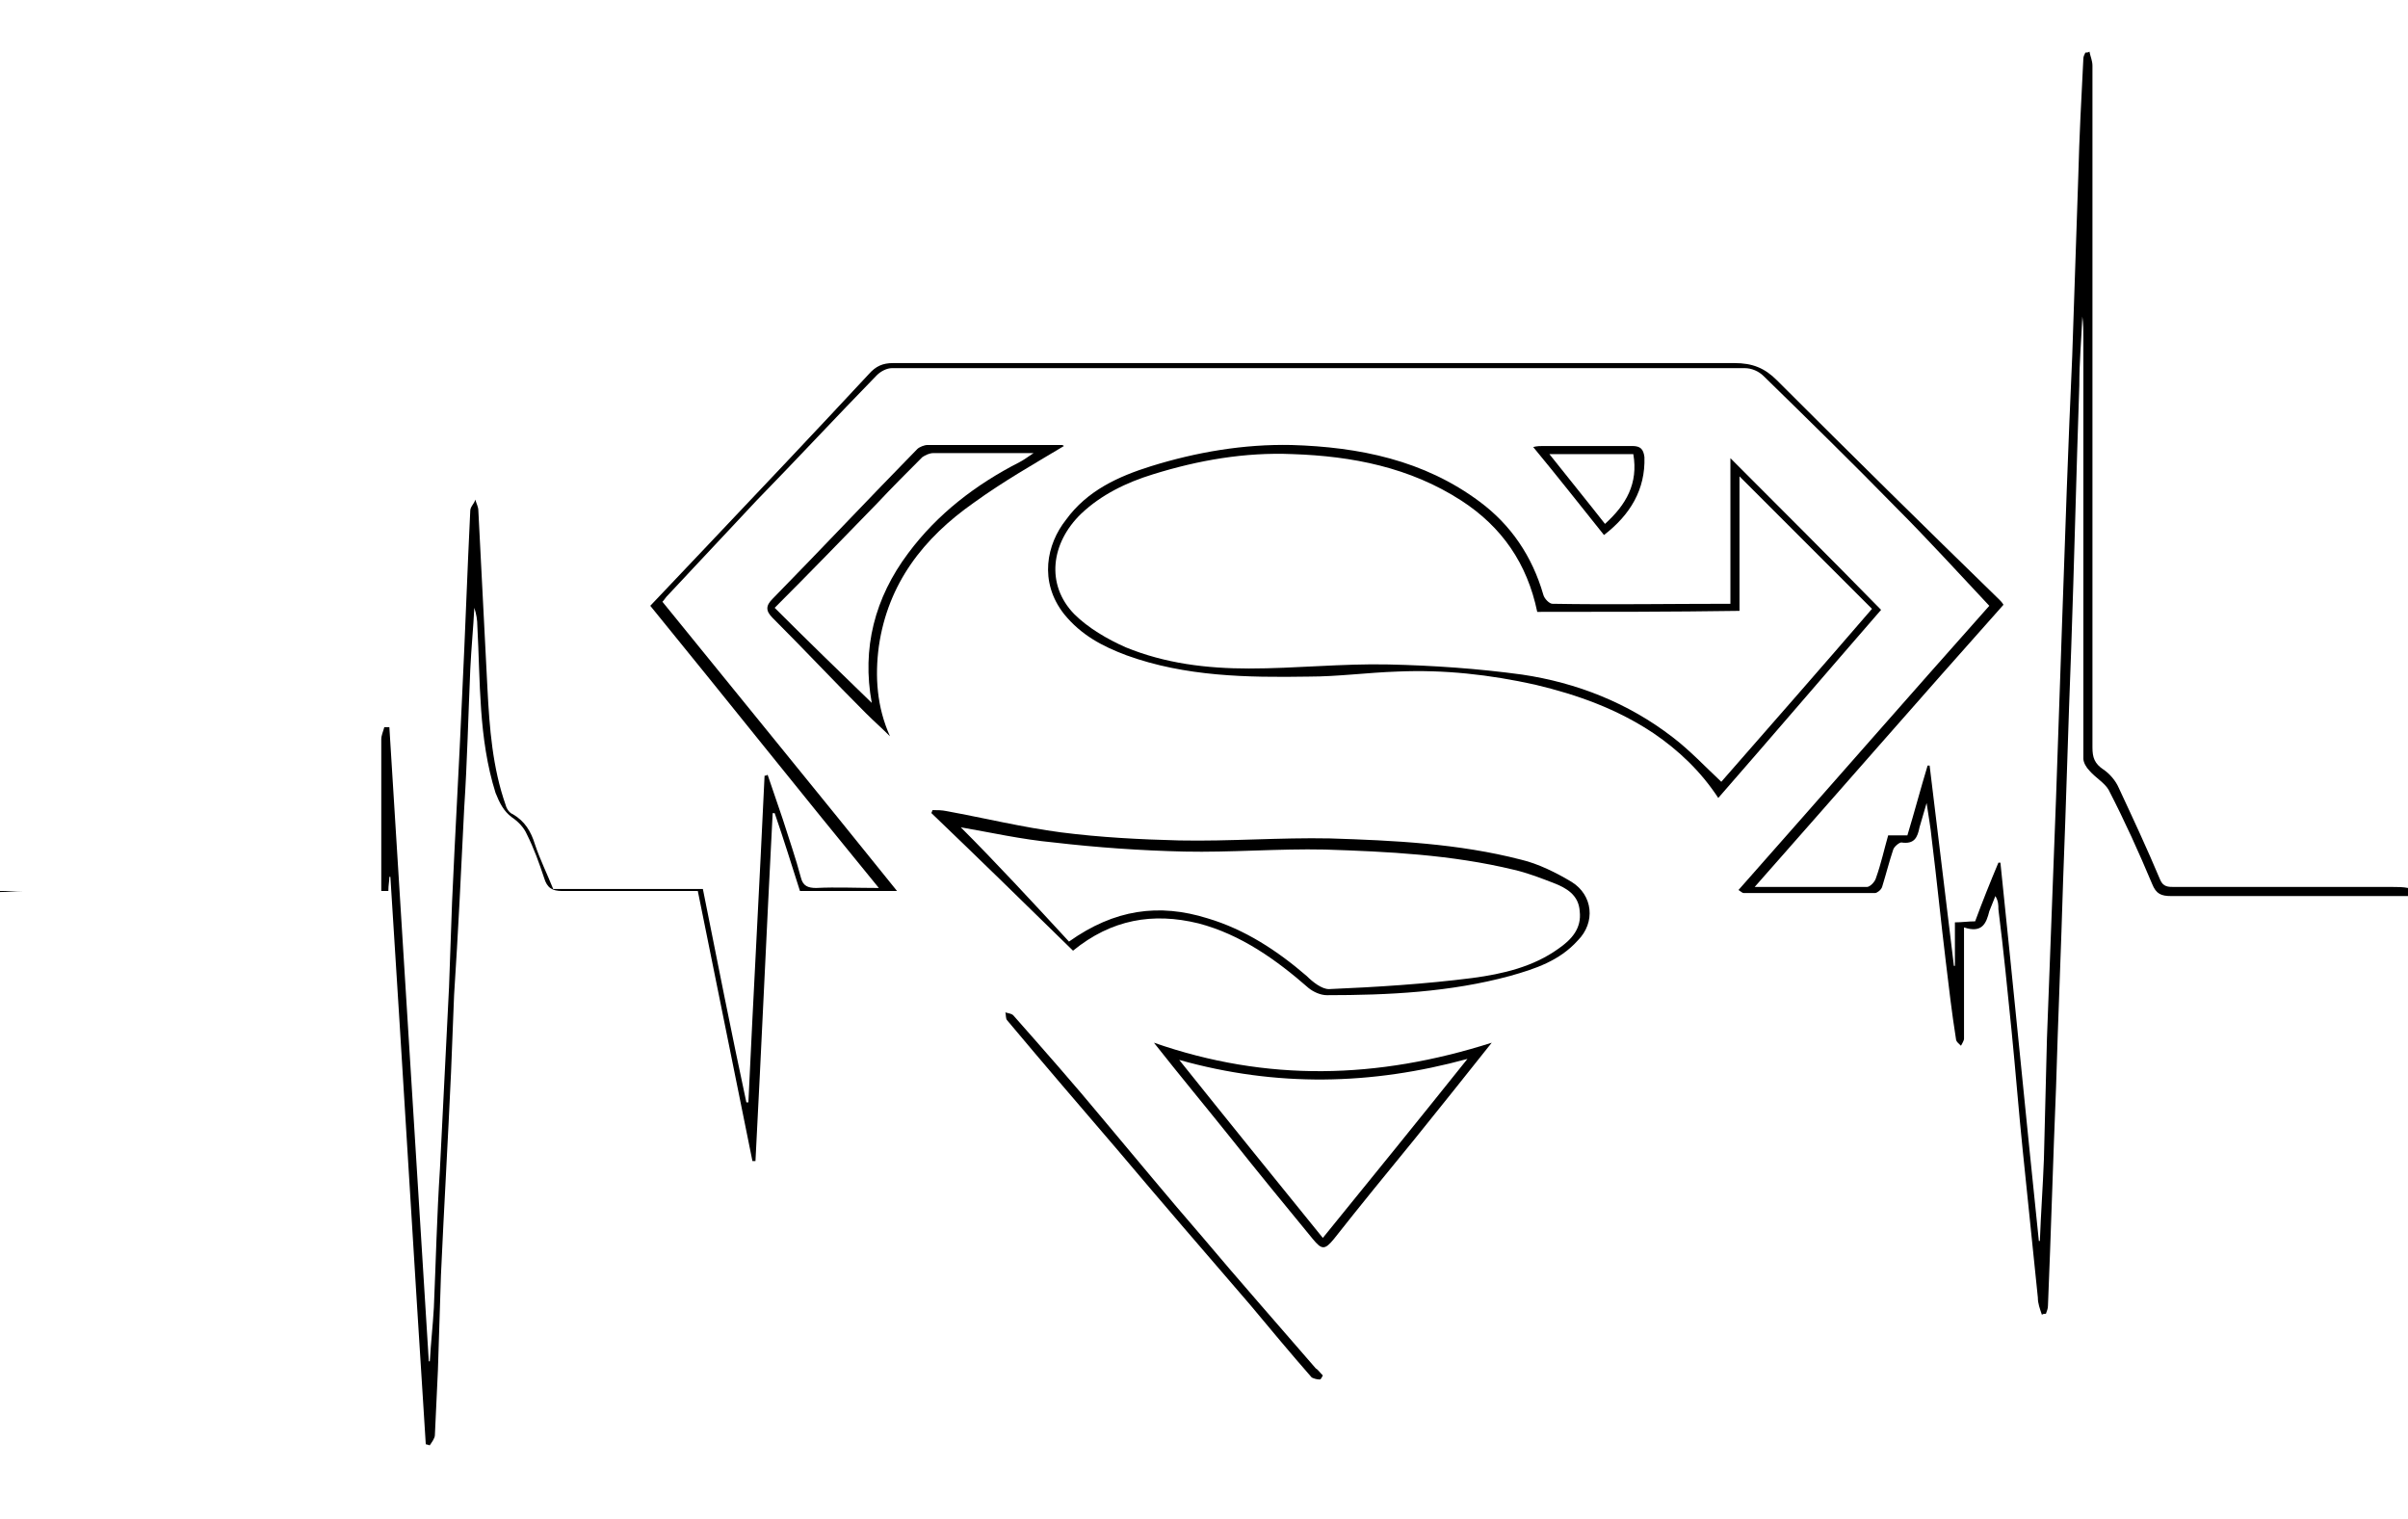 <?xml version="1.0" encoding="utf-8"?>
<!-- Generator: Adobe Illustrator 24.0.2, SVG Export Plug-In . SVG Version: 6.00 Build 0)  -->
<svg version="1.1" id="Слой_1" xmlns="http://www.w3.org/2000/svg" xmlns:xlink="http://www.w3.org/1999/xlink" x="0px" y="0px"
	 viewBox="0 0 238.1 150.2" style="enable-background:new 0 0 238.1 150.2;" xml:space="preserve">
<g>
	<path d="M0,88.2c0.7,0,1.5-0.1,2.2-0.1c11.8,0,23.6,0,35.5,0c0-1.8,0-3.5,0-5.3c0-3.2,0-6.5,0-9.7c0-0.4,0.2-0.8,0.3-1.2
		c0.2,0,0.4,0,0.5,0c1.3,20.9,2.6,41.8,3.9,62.7c0,0,0,0,0.1,0c0.1-1.8,0.3-3.5,0.4-5.3c0.2-4.6,0.3-9.1,0.6-13.7
		c0.3-6,0.6-12,0.9-18c0.1-2.8,0.2-5.6,0.3-8.4c0.3-6.8,0.7-13.6,1-20.5c0.3-6.1,0.5-12.1,0.8-18.2c0-0.4,0.4-0.7,0.5-1.1
		c0.1,0.4,0.3,0.7,0.3,1.1c0.3,5.9,0.6,11.8,0.9,17.6c0.2,3.9,0.5,7.8,1.8,11.5c0.1,0.4,0.4,0.8,0.7,0.9c1.2,0.7,1.8,1.7,2.2,3
		c0.5,1.5,1.2,2.9,1.8,4.4c4.9,0,9.7,0,14.8,0c1.4,7,2.8,14.1,4.3,21.1c0.1,0,0.1,0,0.2,0c0.5-10.8,1.1-21.5,1.6-32.3
		c0.1,0,0.2,0,0.3-0.1c0.5,1.5,1,2.9,1.5,4.4c0.6,1.9,1.3,3.9,1.8,5.8c0.2,0.8,0.7,1,1.5,1c2-0.1,3.9,0,6.2,0
		c-7.7-9.4-15.1-18.7-22.6-27.9c1.9-2,3.7-3.9,5.5-5.8c5.4-5.7,10.8-11.4,16.1-17.1c0.7-0.8,1.4-1.1,2.4-1.1c27.7,0,55.4,0,83.2,0
		c1.8,0,3,0.5,4.2,1.7c7.3,7.3,14.6,14.5,22,21.7c0.1,0.1,0.3,0.3,0.4,0.5c-8.2,9.2-16.3,18.5-24.6,27.9c3.9,0,7.5,0,11.1,0
		c0.3,0,0.8-0.5,0.9-0.9c0.5-1.4,0.8-2.8,1.2-4.2c0.6,0,1.2,0,1.9,0c0.7-2.3,1.3-4.6,2-6.9c0.1,0,0.2,0,0.2,0
		c0.8,6.6,1.6,13.2,2.4,19.8c0,0,0.1,0,0.1,0c0-1.4,0-2.8,0-4.3c0.7,0,1.3-0.1,2-0.1c0.7-1.9,1.5-3.9,2.3-5.8c0.1,0,0.2,0,0.2,0
		c1.3,12.5,2.5,24.9,3.8,37.4c0,0,0.1,0,0.1,0c0.1-2.7,0.3-5.4,0.4-8.1c0.1-4,0.2-7.9,0.3-11.9c0.3-7.9,0.6-15.9,0.9-23.8
		c0.2-5.8,0.4-11.6,0.6-17.4c0.3-8.8,0.6-17.5,1-26.3c0.2-5.9,0.4-11.9,0.6-17.8c0.1-3.9,0.3-7.7,0.5-11.6c0-0.2,0.1-0.4,0.2-0.6
		c0.1,0,0.3,0,0.4-0.1c0.1,0.5,0.3,0.9,0.3,1.4c0,7.8,0,15.6,0,23.4c0,14.7,0,29.4,0,44c0,1,0.2,1.6,1.1,2.2
		c0.6,0.4,1.2,1.1,1.5,1.8c1.4,3,2.8,6,4.1,9.1c0.3,0.7,0.8,0.7,1.4,0.7c7.2,0,14.4,0,21.6,0c0.5,0,1,0,1.5,0.1c0,0.3,0,0.5,0,0.8
		c-7.8,0-15.6,0-23.4,0c-1,0-1.5-0.2-1.9-1.2c-1.3-3.1-2.7-6.2-4.3-9.3c-0.4-0.7-1.3-1.2-1.9-1.9c-0.3-0.3-0.6-0.8-0.6-1.2
		c0-13.9,0-27.7,0-41.6c0-0.7,0-1.4-0.1-2.1c-0.1,2.3-0.3,4.5-0.3,6.8c-0.3,8.7-0.5,17.4-0.8,26c-0.3,7.6-0.5,15.3-0.8,22.9
		c-0.2,6.8-0.5,13.7-0.7,20.5c-0.3,7.2-0.5,14.4-0.8,21.6c0,0.3-0.1,0.5-0.2,0.8c-0.1,0-0.3,0-0.4,0.1c-0.2-0.6-0.4-1.1-0.4-1.7
		c-0.5-4.9-1-9.7-1.5-14.6c-0.4-3.9-0.7-7.8-1.1-11.8c-0.4-4-0.8-8-1.3-12c0-0.4,0-0.8-0.3-1.3c-0.2,0.5-0.4,1-0.6,1.5
		c-0.3,1.2-0.7,2.2-2.5,1.6c0,2.4,0,4.7,0,7c0,1.3,0,2.7,0,4c0,0.2-0.2,0.5-0.3,0.7c-0.2-0.2-0.5-0.4-0.5-0.7
		c-0.4-2.5-0.7-5.1-1-7.6c-0.5-4.1-0.9-8.2-1.4-12.2c-0.1-1.1-0.3-2.1-0.5-3.5c-0.3,1-0.5,1.7-0.7,2.4c-0.2,1-0.5,1.7-1.8,1.5
		c-0.2,0-0.7,0.4-0.8,0.7c-0.4,1.2-0.7,2.4-1.1,3.7c-0.1,0.3-0.5,0.6-0.7,0.6c-4.3,0-8.7,0-13,0c-0.1,0-0.2-0.1-0.5-0.3
		c8.4-9.5,16.7-19,24.8-28.1c-3.1-3.3-6.1-6.6-9.2-9.7c-4.3-4.4-8.7-8.7-13.1-13c-0.5-0.5-1.2-0.8-1.9-0.8c-28.1,0-56.2,0-84.3,0
		c-0.5,0-1.1,0.3-1.5,0.7c-4,4.1-7.9,8.3-11.9,12.4c-3,3.2-6,6.4-8.9,9.5c-0.1,0.1-0.2,0.3-0.4,0.5c7.7,9.5,15.4,18.9,23.2,28.6
		c-3.3,0-6.4,0-9.6,0c-0.8-2.5-1.6-5.1-2.5-7.7c-0.1,0-0.1,0-0.2,0c-0.6,11.5-1.1,23-1.7,34.4c-0.1,0-0.2,0-0.3,0
		c-1.8-8.9-3.6-17.8-5.4-26.7c-4.5,0-9,0-13.4,0c-1,0-1.5-0.3-1.8-1.3c-0.5-1.5-1-2.9-1.7-4.3c-0.3-0.7-0.9-1.3-1.5-1.7
		c-0.8-0.6-1.2-1.4-1.6-2.4c-1.7-5.4-1.5-11-1.8-16.5c0-0.6-0.1-1.2-0.3-1.8c-0.1,2-0.3,4-0.4,6.1c-0.2,4.6-0.3,9.1-0.6,13.7
		c-0.3,6.2-0.6,12.4-1,18.5c-0.1,2.5-0.2,5.1-0.3,7.6c-0.3,6.7-0.7,13.4-1,20.1c-0.1,3.1-0.2,6.3-0.3,9.4c-0.1,2.1-0.2,4.3-0.3,6.4
		c0,0.3-0.3,0.7-0.5,1c-0.1,0-0.3-0.1-0.4-0.1c-1.2-18.7-2.3-37.4-3.5-56.1c0,0-0.1,0-0.1,0c0,0.4-0.1,0.8-0.1,1.4
		c-12.8,0-25.6,0-38.4,0C0,88.7,0,88.4,0,88.2z"/>
	<path d="M171.1,59.7c0-4.9,0-9.6,0-14.4c5,5,9.9,9.9,14.9,15c-5.3,6.1-10.6,12.3-16.1,18.6c-1.7-2.6-3.9-4.7-6.4-6.4
		c-3.6-2.4-7.5-3.8-11.7-4.8c-4.5-1-9-1.5-13.6-1.3c-3,0.1-5.9,0.5-8.8,0.5c-6.1,0.1-12.2,0-18-2.1c-2.4-0.9-4.5-2-6.2-4.1
		c-2.5-3.2-1.7-6.9,0.2-9.3c2.1-2.9,5.2-4.3,8.4-5.3c4.5-1.4,9.2-2.2,13.9-2.1c6.7,0.2,13.1,1.5,18.6,5.6c3.1,2.3,5.2,5.4,6.3,9.2
		c0.1,0.4,0.6,0.9,0.9,0.9C159.2,59.8,165.1,59.7,171.1,59.7z M152,60.5c-1-4.8-3.5-8.4-7.5-11c-5.1-3.3-10.8-4.4-16.7-4.6
		c-4.7-0.2-9.3,0.6-13.8,2c-2.6,0.8-5.1,2-7.1,3.9c-3,2.9-3.5,7-0.7,9.9c1.4,1.4,3.3,2.5,5.1,3.3c3.9,1.6,8,2.1,12.2,2.1
		c4.6,0,9.2-0.5,13.8-0.4c4.4,0.1,8.8,0.4,13.2,1c5.4,0.8,10.5,2.8,14.9,6.2c1.7,1.3,3.2,2.9,4.8,4.4c4.9-5.6,9.9-11.3,14.9-17.1
		c-4.4-4.4-8.6-8.6-13.1-13.1c0,4.6,0,9,0,13.3C165.2,60.5,158.6,60.5,152,60.5z"/>
	<path d="M106.1,94c-4.7-4.6-9.3-9.1-14-13.6c0-0.1,0.1-0.2,0.1-0.3c0.5,0,0.9,0,1.4,0.1c3.8,0.7,7.5,1.6,11.3,2.1
		c3.9,0.5,7.8,0.7,11.7,0.8c5,0.1,10-0.3,14.9-0.2c6.3,0.2,12.7,0.5,18.9,2.1c1.7,0.4,3.5,1.3,5,2.2c2.1,1.3,2.4,4,0.6,5.8
		c-1.8,2-4.2,2.8-6.7,3.5c-5.9,1.6-12,1.9-18.1,1.9c-0.6,0-1.3-0.3-1.8-0.7c-3.2-2.8-6.7-5.3-10.9-6.4C114,90.2,109.9,90.9,106.1,94
		z M105.7,93.1c4.5-3.2,8.9-3.8,13.7-2.3c3.7,1.1,6.9,3.2,9.8,5.7c0.6,0.6,1.5,1.3,2.2,1.3c4.7-0.2,9.5-0.5,14.2-1.1
		c3-0.4,6-1.1,8.5-2.9c1.3-0.9,2.3-2,2.1-3.7c-0.1-1.6-1.3-2.3-2.6-2.8c-1.3-0.5-2.6-1-3.9-1.3c-6.2-1.5-12.5-1.8-18.7-2
		c-4.6-0.1-9.3,0.3-13.9,0.2c-4.3-0.1-8.6-0.4-12.9-0.9c-3.2-0.3-6.3-1-9.2-1.5C98.5,85.3,102.1,89.2,105.7,93.1z"/>
	<path d="M105.2,44.1c-3,1.8-6,3.5-8.9,5.6c-5,3.5-8.5,8-9.4,14.2c-0.4,3-0.2,6,1.1,8.9c-0.8-0.8-1.6-1.5-2.4-2.3
		c-3.1-3.1-6.1-6.3-9.2-9.4c-0.7-0.7-0.7-1.2,0-1.9c4.8-4.9,9.5-9.9,14.3-14.8c0.2-0.2,0.7-0.4,1-0.4c4.4,0,8.9,0,13.3,0
		C105.1,44,105.2,44.1,105.2,44.1z M76.6,60.1c3.2,3.2,6.4,6.3,9.6,9.4c-1-5.4,0.3-10.4,3.6-14.8c2.9-3.9,6.7-6.8,11-9
		c0.4-0.2,0.8-0.5,1.4-0.9c-3.5,0-6.7,0-9.9,0c-0.4,0-0.8,0.2-1.1,0.4c-1.5,1.5-3,3-4.5,4.6C83.3,53.3,80,56.7,76.6,60.1z"/>
	<path d="M147.5,103.1c-2.7,3.4-5.1,6.4-7.6,9.5c-2.7,3.3-5.4,6.6-8,9.9c-0.9,1.1-1.2,1.1-2.1,0c-2.8-3.4-5.5-6.7-8.2-10.1
		c-2.4-3-4.9-6-7.5-9.3C125.3,107,136.2,106.7,147.5,103.1z M116.6,104.8c4.8,6,9.5,11.8,14.2,17.6c4.8-5.9,9.5-11.7,14.3-17.7
		C135.6,107.3,126.2,107.5,116.6,104.8z"/>
	<path d="M130.8,136c-0.1,0.2-0.2,0.4-0.3,0.4c-0.3,0-0.6-0.1-0.8-0.2c-2.1-2.4-4.1-4.8-6.1-7.2c-4.4-5.1-8.8-10.2-13.1-15.3
		c-3.6-4.2-7.3-8.5-10.9-12.8c-0.2-0.2-0.1-0.6-0.2-0.8c0.3,0.1,0.6,0.1,0.8,0.3c3,3.4,6,6.8,8.9,10.3c3.2,3.8,6.4,7.7,9.7,11.5
		c3.7,4.4,7.5,8.7,11.3,13.1C130.3,135.4,130.5,135.7,130.8,136z"/>
	<path d="M158.6,52.9c-2.4-3-4.6-5.8-7-8.7c0.4-0.1,0.7-0.1,1-0.1c2.9,0,5.8,0,8.8,0c0.8,0,1.1,0.3,1.2,1.1
		C162.7,48.4,161.2,50.9,158.6,52.9z M153.2,44.9c1.9,2.4,3.7,4.6,5.5,6.9c2.1-1.9,3.3-4,2.8-6.9C158.8,44.9,156.1,44.9,153.2,44.9z
		"/>
</g>
</svg>

